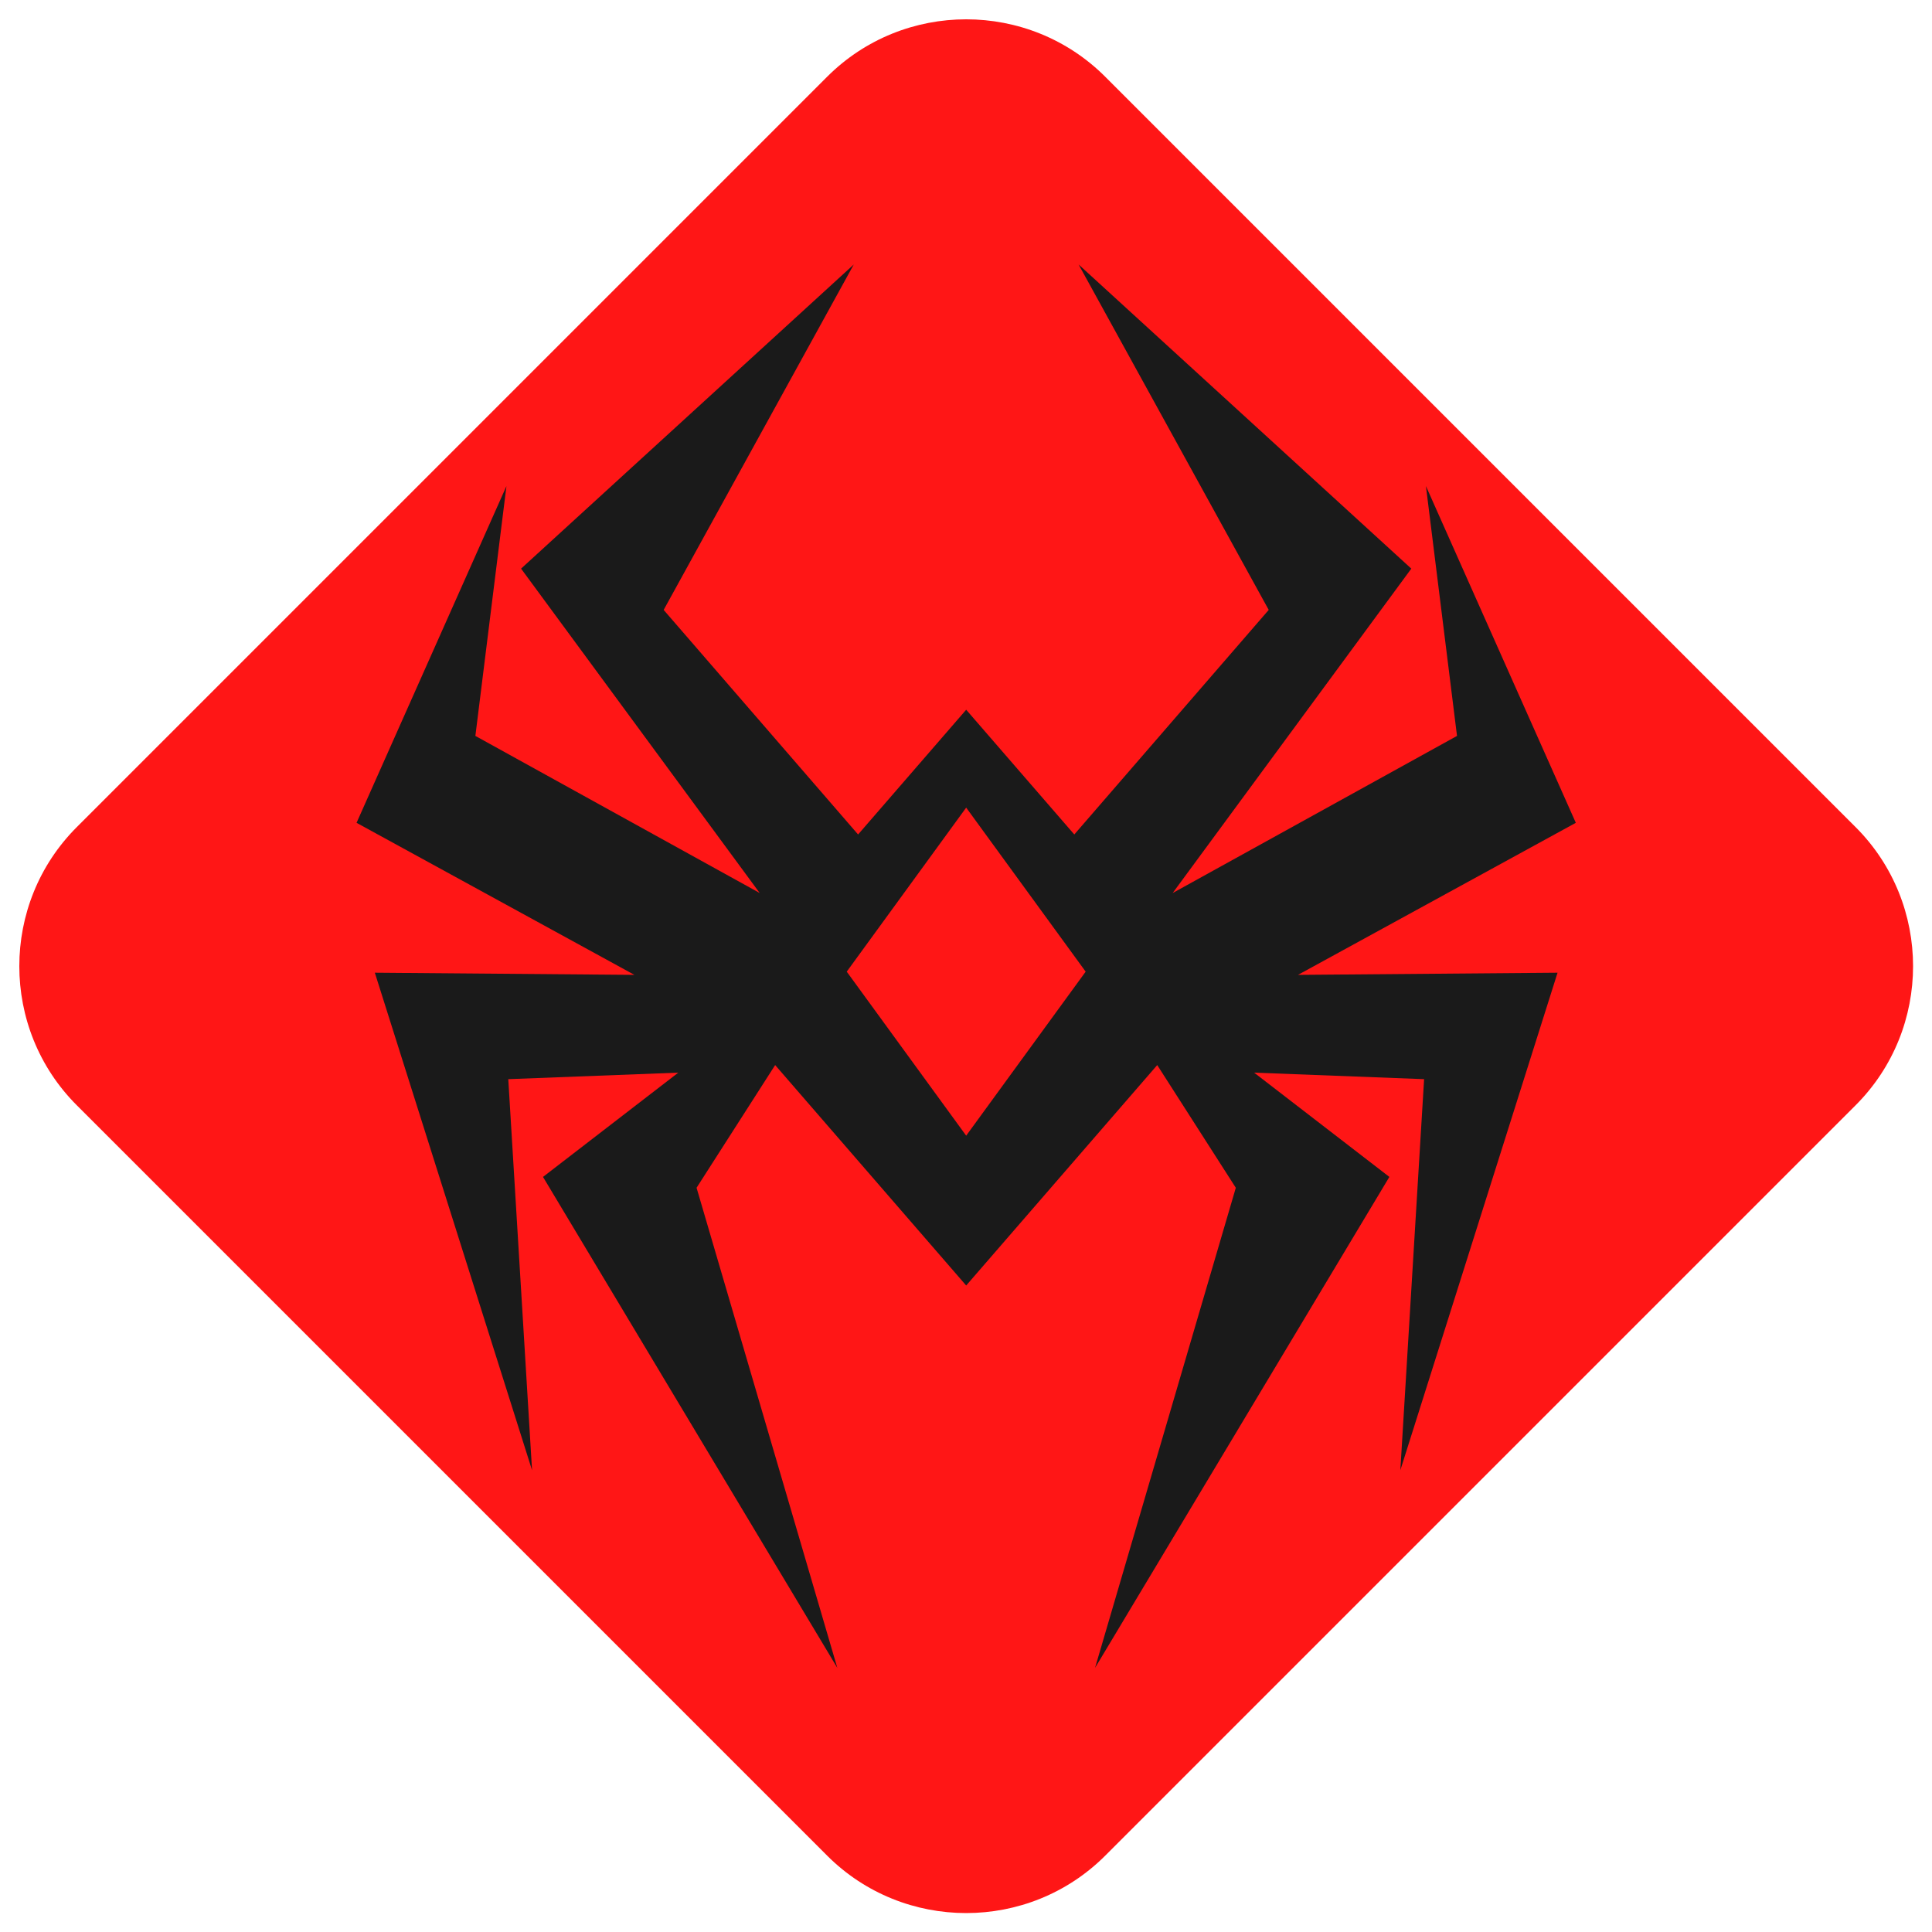 <svg xmlns="http://www.w3.org/2000/svg" xmlns:xlink="http://www.w3.org/1999/xlink" width="500" zoomAndPan="magnify" viewBox="0 0 375 375" height="500" preserveAspectRatio="xMidYMid meet" version="1.0"><path fill="#ff1616" d="M 214.531 14.902 L 360.172 160.543 C 375.043 175.41 375.043 199.66 360.172 214.531 L 214.531 360.172 C 199.664 375.043 175.41 375.043 160.543 360.172 L 14.902 214.531 C 0.031 199.66 0.031 175.41 14.902 160.543 L 160.543 14.902 C 175.41 0.031 199.664 0.031 214.531 14.902 Z M 214.531 14.902 " fill-opacity="1" fill-rule="nonzero"/><path fill="#1a1a1a" d="M 187.535 137.758 L 208.52 161.973 L 246.258 118.383 L 209.355 51.336 L 273.934 110.371 L 227.613 173.336 L 282.805 142.84 L 276.773 94.348 L 305.867 159.707 L 251.934 189.223 L 302.32 188.801 L 271.805 285.367 L 276.418 209.465 L 243.422 208.199 L 269.676 228.438 L 212.547 323.734 L 239.871 230.547 L 224.617 206.73 L 187.535 249.516 L 150.457 206.73 L 135.203 230.547 L 162.523 323.734 L 105.398 228.438 L 131.656 208.199 L 98.656 209.465 L 103.27 285.367 L 72.754 188.801 L 123.141 189.223 L 69.207 159.707 L 98.301 94.348 L 92.27 142.84 L 147.461 173.336 L 101.141 110.371 L 165.719 51.336 L 128.816 118.383 L 166.555 161.973 Z M 187.535 137.758 " fill-opacity="1" fill-rule="nonzero"/><path fill="#ff1616" d="M 187.535 220.434 L 210.727 188.598 L 187.535 156.758 L 164.352 188.598 Z M 187.535 220.434 " fill-opacity="1" fill-rule="nonzero"/></svg>